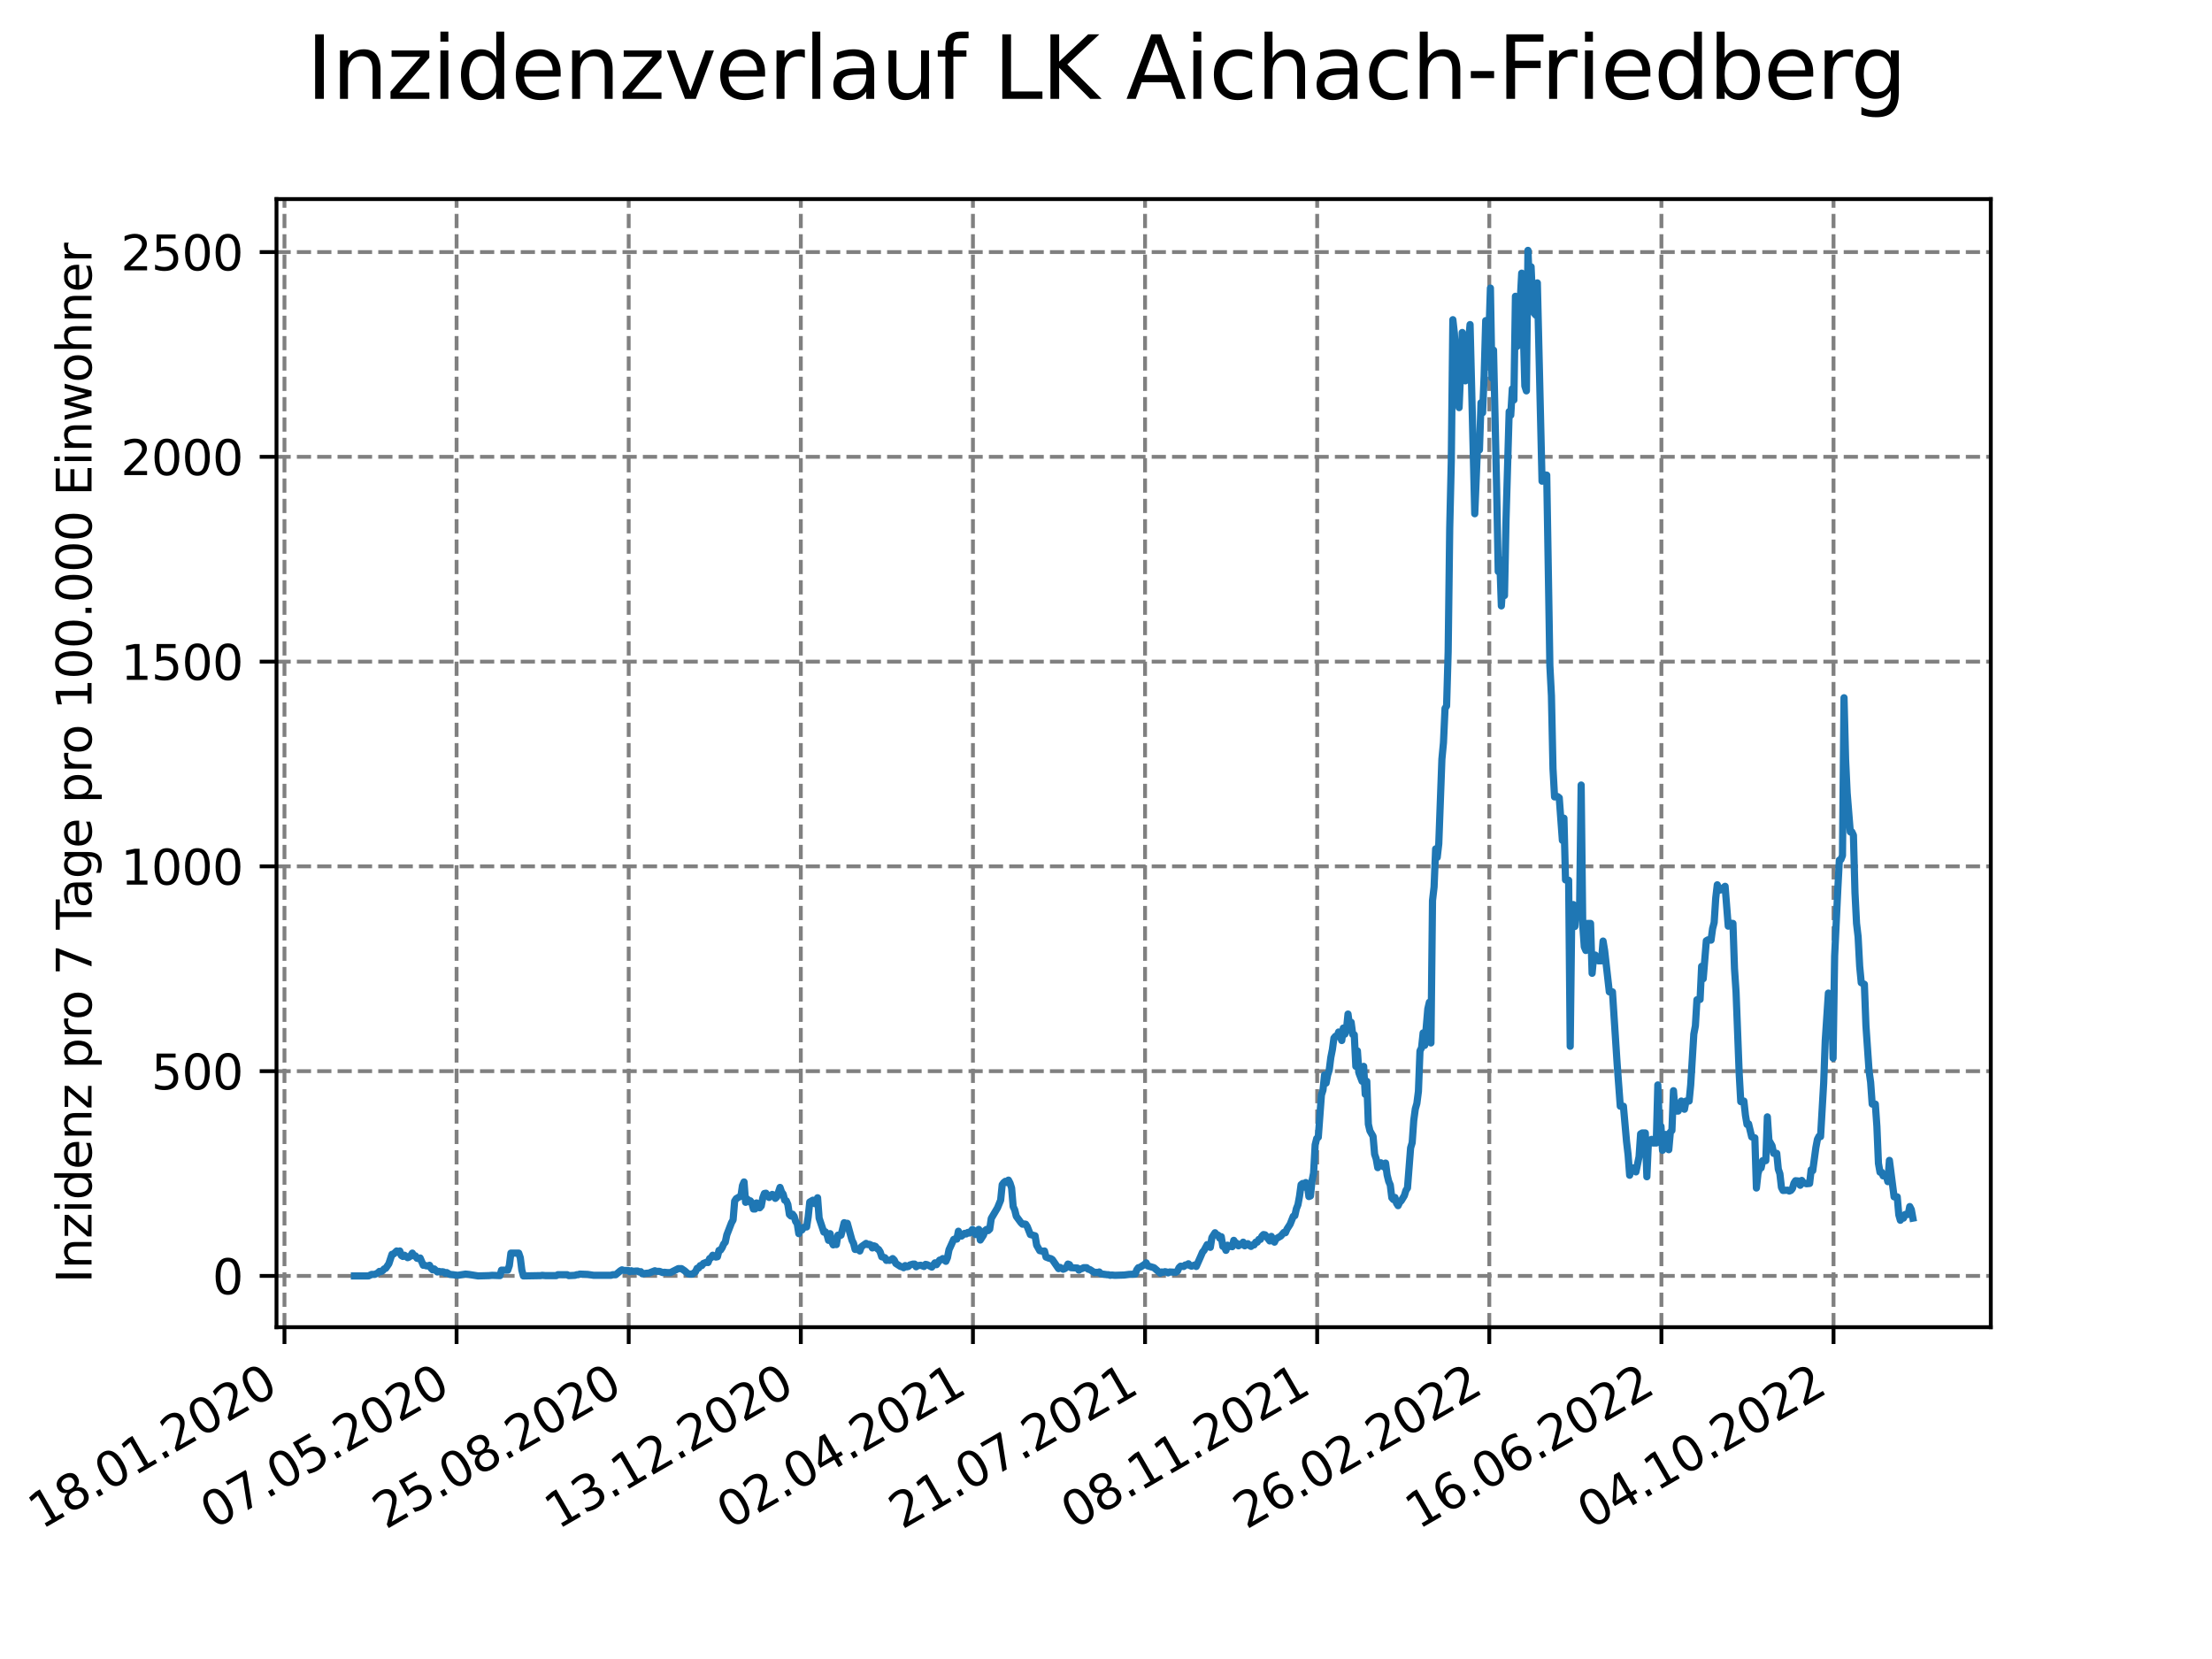<?xml version="1.0" encoding="utf-8" standalone="no"?>
<!DOCTYPE svg PUBLIC "-//W3C//DTD SVG 1.1//EN"
  "http://www.w3.org/Graphics/SVG/1.1/DTD/svg11.dtd">
<svg xmlns:xlink="http://www.w3.org/1999/xlink" width="460.8pt" height="345.6pt" viewBox="0 0 460.8 345.6" xmlns="http://www.w3.org/2000/svg" version="1.1">
 <defs>
  <style type="text/css">*{stroke-linejoin: round; stroke-linecap: butt}</style>
 </defs>
 <g id="figure_1">
  <g id="patch_1">
   <path d="M 0 345.6 
L 460.8 345.6 
L 460.8 0 
L 0 0 
z
" style="fill: #ffffff"/>
  </g>
  <g id="axes_1">
   <g id="patch_2">
    <path d="M 57.6 276.48 
L 414.72 276.48 
L 414.72 41.472 
L 57.6 41.472 
z
" style="fill: #ffffff"/>
   </g>
   <g id="matplotlib.axis_1">
    <g id="xtick_1">
     <g id="line2d_1">
      <path d="M 59.26 276.48 
L 59.26 41.472 
" clip-path="url(#p9852f7a4a3)" style="fill: none; stroke-dasharray: 2.96,1.28; stroke-dashoffset: 0; stroke: #808080; stroke-width: 0.8"/>
     </g>
     <g id="line2d_2">
      <defs>
       <path id="mf76df2f12b" d="M 0 0 
L 0 3.5 
" style="stroke: #000000; stroke-width: 0.8"/>
      </defs>
      <g>
       <use xlink:href="#mf76df2f12b" x="59.26" y="276.48" style="stroke: #000000; stroke-width: 0.8"/>
      </g>
     </g>
     <g id="text_1">
      <!-- 18.01.2020 -->
      <g transform="translate(8.634 318.689) rotate(-30) scale(0.1 -0.1)">
       <defs>
        <path id="DejaVuSans-31" d="M 794 531 
L 1825 531 
L 1825 4091 
L 703 3866 
L 703 4441 
L 1819 4666 
L 2450 4666 
L 2450 531 
L 3481 531 
L 3481 0 
L 794 0 
L 794 531 
z
" transform="scale(0.016)"/>
        <path id="DejaVuSans-38" d="M 2034 2216 
Q 1584 2216 1326 1975 
Q 1069 1734 1069 1313 
Q 1069 891 1326 650 
Q 1584 409 2034 409 
Q 2484 409 2743 651 
Q 3003 894 3003 1313 
Q 3003 1734 2745 1975 
Q 2488 2216 2034 2216 
z
M 1403 2484 
Q 997 2584 770 2862 
Q 544 3141 544 3541 
Q 544 4100 942 4425 
Q 1341 4750 2034 4750 
Q 2731 4750 3128 4425 
Q 3525 4100 3525 3541 
Q 3525 3141 3298 2862 
Q 3072 2584 2669 2484 
Q 3125 2378 3379 2068 
Q 3634 1759 3634 1313 
Q 3634 634 3220 271 
Q 2806 -91 2034 -91 
Q 1263 -91 848 271 
Q 434 634 434 1313 
Q 434 1759 690 2068 
Q 947 2378 1403 2484 
z
M 1172 3481 
Q 1172 3119 1398 2916 
Q 1625 2713 2034 2713 
Q 2441 2713 2670 2916 
Q 2900 3119 2900 3481 
Q 2900 3844 2670 4047 
Q 2441 4250 2034 4250 
Q 1625 4250 1398 4047 
Q 1172 3844 1172 3481 
z
" transform="scale(0.016)"/>
        <path id="DejaVuSans-2e" d="M 684 794 
L 1344 794 
L 1344 0 
L 684 0 
L 684 794 
z
" transform="scale(0.016)"/>
        <path id="DejaVuSans-30" d="M 2034 4250 
Q 1547 4250 1301 3770 
Q 1056 3291 1056 2328 
Q 1056 1369 1301 889 
Q 1547 409 2034 409 
Q 2525 409 2770 889 
Q 3016 1369 3016 2328 
Q 3016 3291 2770 3770 
Q 2525 4250 2034 4250 
z
M 2034 4750 
Q 2819 4750 3233 4129 
Q 3647 3509 3647 2328 
Q 3647 1150 3233 529 
Q 2819 -91 2034 -91 
Q 1250 -91 836 529 
Q 422 1150 422 2328 
Q 422 3509 836 4129 
Q 1250 4750 2034 4750 
z
" transform="scale(0.016)"/>
        <path id="DejaVuSans-32" d="M 1228 531 
L 3431 531 
L 3431 0 
L 469 0 
L 469 531 
Q 828 903 1448 1529 
Q 2069 2156 2228 2338 
Q 2531 2678 2651 2914 
Q 2772 3150 2772 3378 
Q 2772 3750 2511 3984 
Q 2250 4219 1831 4219 
Q 1534 4219 1204 4116 
Q 875 4013 500 3803 
L 500 4441 
Q 881 4594 1212 4672 
Q 1544 4750 1819 4750 
Q 2544 4750 2975 4387 
Q 3406 4025 3406 3419 
Q 3406 3131 3298 2873 
Q 3191 2616 2906 2266 
Q 2828 2175 2409 1742 
Q 1991 1309 1228 531 
z
" transform="scale(0.016)"/>
       </defs>
       <use xlink:href="#DejaVuSans-31"/>
       <use xlink:href="#DejaVuSans-38" x="63.623"/>
       <use xlink:href="#DejaVuSans-2e" x="127.246"/>
       <use xlink:href="#DejaVuSans-30" x="159.033"/>
       <use xlink:href="#DejaVuSans-31" x="222.656"/>
       <use xlink:href="#DejaVuSans-2e" x="286.279"/>
       <use xlink:href="#DejaVuSans-32" x="318.066"/>
       <use xlink:href="#DejaVuSans-30" x="381.689"/>
       <use xlink:href="#DejaVuSans-32" x="445.312"/>
       <use xlink:href="#DejaVuSans-30" x="508.936"/>
      </g>
     </g>
    </g>
    <g id="xtick_2">
     <g id="line2d_3">
      <path d="M 95.115 276.48 
L 95.115 41.472 
" clip-path="url(#p9852f7a4a3)" style="fill: none; stroke-dasharray: 2.96,1.28; stroke-dashoffset: 0; stroke: #808080; stroke-width: 0.8"/>
     </g>
     <g id="line2d_4">
      <g>
       <use xlink:href="#mf76df2f12b" x="95.115" y="276.48" style="stroke: #000000; stroke-width: 0.8"/>
      </g>
     </g>
     <g id="text_2">
      <!-- 07.05.2020 -->
      <g transform="translate(44.49 318.689) rotate(-30) scale(0.1 -0.1)">
       <defs>
        <path id="DejaVuSans-37" d="M 525 4666 
L 3525 4666 
L 3525 4397 
L 1831 0 
L 1172 0 
L 2766 4134 
L 525 4134 
L 525 4666 
z
" transform="scale(0.016)"/>
        <path id="DejaVuSans-35" d="M 691 4666 
L 3169 4666 
L 3169 4134 
L 1269 4134 
L 1269 2991 
Q 1406 3038 1543 3061 
Q 1681 3084 1819 3084 
Q 2600 3084 3056 2656 
Q 3513 2228 3513 1497 
Q 3513 744 3044 326 
Q 2575 -91 1722 -91 
Q 1428 -91 1123 -41 
Q 819 9 494 109 
L 494 744 
Q 775 591 1075 516 
Q 1375 441 1709 441 
Q 2250 441 2565 725 
Q 2881 1009 2881 1497 
Q 2881 1984 2565 2268 
Q 2250 2553 1709 2553 
Q 1456 2553 1204 2497 
Q 953 2441 691 2322 
L 691 4666 
z
" transform="scale(0.016)"/>
       </defs>
       <use xlink:href="#DejaVuSans-30"/>
       <use xlink:href="#DejaVuSans-37" x="63.623"/>
       <use xlink:href="#DejaVuSans-2e" x="127.246"/>
       <use xlink:href="#DejaVuSans-30" x="159.033"/>
       <use xlink:href="#DejaVuSans-35" x="222.656"/>
       <use xlink:href="#DejaVuSans-2e" x="286.279"/>
       <use xlink:href="#DejaVuSans-32" x="318.066"/>
       <use xlink:href="#DejaVuSans-30" x="381.689"/>
       <use xlink:href="#DejaVuSans-32" x="445.312"/>
       <use xlink:href="#DejaVuSans-30" x="508.936"/>
      </g>
     </g>
    </g>
    <g id="xtick_3">
     <g id="line2d_5">
      <path d="M 130.971 276.48 
L 130.971 41.472 
" clip-path="url(#p9852f7a4a3)" style="fill: none; stroke-dasharray: 2.96,1.28; stroke-dashoffset: 0; stroke: #808080; stroke-width: 0.8"/>
     </g>
     <g id="line2d_6">
      <g>
       <use xlink:href="#mf76df2f12b" x="130.971" y="276.48" style="stroke: #000000; stroke-width: 0.8"/>
      </g>
     </g>
     <g id="text_3">
      <!-- 25.08.2020 -->
      <g transform="translate(80.345 318.689) rotate(-30) scale(0.1 -0.1)">
       <use xlink:href="#DejaVuSans-32"/>
       <use xlink:href="#DejaVuSans-35" x="63.623"/>
       <use xlink:href="#DejaVuSans-2e" x="127.246"/>
       <use xlink:href="#DejaVuSans-30" x="159.033"/>
       <use xlink:href="#DejaVuSans-38" x="222.656"/>
       <use xlink:href="#DejaVuSans-2e" x="286.279"/>
       <use xlink:href="#DejaVuSans-32" x="318.066"/>
       <use xlink:href="#DejaVuSans-30" x="381.689"/>
       <use xlink:href="#DejaVuSans-32" x="445.312"/>
       <use xlink:href="#DejaVuSans-30" x="508.936"/>
      </g>
     </g>
    </g>
    <g id="xtick_4">
     <g id="line2d_7">
      <path d="M 166.826 276.48 
L 166.826 41.472 
" clip-path="url(#p9852f7a4a3)" style="fill: none; stroke-dasharray: 2.96,1.28; stroke-dashoffset: 0; stroke: #808080; stroke-width: 0.8"/>
     </g>
     <g id="line2d_8">
      <g>
       <use xlink:href="#mf76df2f12b" x="166.826" y="276.48" style="stroke: #000000; stroke-width: 0.8"/>
      </g>
     </g>
     <g id="text_4">
      <!-- 13.12.2020 -->
      <g transform="translate(116.201 318.689) rotate(-30) scale(0.1 -0.1)">
       <defs>
        <path id="DejaVuSans-33" d="M 2597 2516 
Q 3050 2419 3304 2112 
Q 3559 1806 3559 1356 
Q 3559 666 3084 287 
Q 2609 -91 1734 -91 
Q 1441 -91 1130 -33 
Q 819 25 488 141 
L 488 750 
Q 750 597 1062 519 
Q 1375 441 1716 441 
Q 2309 441 2620 675 
Q 2931 909 2931 1356 
Q 2931 1769 2642 2001 
Q 2353 2234 1838 2234 
L 1294 2234 
L 1294 2753 
L 1863 2753 
Q 2328 2753 2575 2939 
Q 2822 3125 2822 3475 
Q 2822 3834 2567 4026 
Q 2313 4219 1838 4219 
Q 1578 4219 1281 4162 
Q 984 4106 628 3988 
L 628 4550 
Q 988 4650 1302 4700 
Q 1616 4750 1894 4750 
Q 2613 4750 3031 4423 
Q 3450 4097 3450 3541 
Q 3450 3153 3228 2886 
Q 3006 2619 2597 2516 
z
" transform="scale(0.016)"/>
       </defs>
       <use xlink:href="#DejaVuSans-31"/>
       <use xlink:href="#DejaVuSans-33" x="63.623"/>
       <use xlink:href="#DejaVuSans-2e" x="127.246"/>
       <use xlink:href="#DejaVuSans-31" x="159.033"/>
       <use xlink:href="#DejaVuSans-32" x="222.656"/>
       <use xlink:href="#DejaVuSans-2e" x="286.279"/>
       <use xlink:href="#DejaVuSans-32" x="318.066"/>
       <use xlink:href="#DejaVuSans-30" x="381.689"/>
       <use xlink:href="#DejaVuSans-32" x="445.312"/>
       <use xlink:href="#DejaVuSans-30" x="508.936"/>
      </g>
     </g>
    </g>
    <g id="xtick_5">
     <g id="line2d_9">
      <path d="M 202.681 276.48 
L 202.681 41.472 
" clip-path="url(#p9852f7a4a3)" style="fill: none; stroke-dasharray: 2.96,1.28; stroke-dashoffset: 0; stroke: #808080; stroke-width: 0.8"/>
     </g>
     <g id="line2d_10">
      <g>
       <use xlink:href="#mf76df2f12b" x="202.681" y="276.48" style="stroke: #000000; stroke-width: 0.8"/>
      </g>
     </g>
     <g id="text_5">
      <!-- 02.04.2021 -->
      <g transform="translate(152.056 318.689) rotate(-30) scale(0.1 -0.1)">
       <defs>
        <path id="DejaVuSans-34" d="M 2419 4116 
L 825 1625 
L 2419 1625 
L 2419 4116 
z
M 2253 4666 
L 3047 4666 
L 3047 1625 
L 3713 1625 
L 3713 1100 
L 3047 1100 
L 3047 0 
L 2419 0 
L 2419 1100 
L 313 1100 
L 313 1709 
L 2253 4666 
z
" transform="scale(0.016)"/>
       </defs>
       <use xlink:href="#DejaVuSans-30"/>
       <use xlink:href="#DejaVuSans-32" x="63.623"/>
       <use xlink:href="#DejaVuSans-2e" x="127.246"/>
       <use xlink:href="#DejaVuSans-30" x="159.033"/>
       <use xlink:href="#DejaVuSans-34" x="222.656"/>
       <use xlink:href="#DejaVuSans-2e" x="286.279"/>
       <use xlink:href="#DejaVuSans-32" x="318.066"/>
       <use xlink:href="#DejaVuSans-30" x="381.689"/>
       <use xlink:href="#DejaVuSans-32" x="445.312"/>
       <use xlink:href="#DejaVuSans-31" x="508.936"/>
      </g>
     </g>
    </g>
    <g id="xtick_6">
     <g id="line2d_11">
      <path d="M 238.537 276.48 
L 238.537 41.472 
" clip-path="url(#p9852f7a4a3)" style="fill: none; stroke-dasharray: 2.96,1.28; stroke-dashoffset: 0; stroke: #808080; stroke-width: 0.8"/>
     </g>
     <g id="line2d_12">
      <g>
       <use xlink:href="#mf76df2f12b" x="238.537" y="276.48" style="stroke: #000000; stroke-width: 0.8"/>
      </g>
     </g>
     <g id="text_6">
      <!-- 21.07.2021 -->
      <g transform="translate(187.912 318.689) rotate(-30) scale(0.1 -0.1)">
       <use xlink:href="#DejaVuSans-32"/>
       <use xlink:href="#DejaVuSans-31" x="63.623"/>
       <use xlink:href="#DejaVuSans-2e" x="127.246"/>
       <use xlink:href="#DejaVuSans-30" x="159.033"/>
       <use xlink:href="#DejaVuSans-37" x="222.656"/>
       <use xlink:href="#DejaVuSans-2e" x="286.279"/>
       <use xlink:href="#DejaVuSans-32" x="318.066"/>
       <use xlink:href="#DejaVuSans-30" x="381.689"/>
       <use xlink:href="#DejaVuSans-32" x="445.312"/>
       <use xlink:href="#DejaVuSans-31" x="508.936"/>
      </g>
     </g>
    </g>
    <g id="xtick_7">
     <g id="line2d_13">
      <path d="M 274.392 276.48 
L 274.392 41.472 
" clip-path="url(#p9852f7a4a3)" style="fill: none; stroke-dasharray: 2.96,1.28; stroke-dashoffset: 0; stroke: #808080; stroke-width: 0.8"/>
     </g>
     <g id="line2d_14">
      <g>
       <use xlink:href="#mf76df2f12b" x="274.392" y="276.48" style="stroke: #000000; stroke-width: 0.8"/>
      </g>
     </g>
     <g id="text_7">
      <!-- 08.11.2021 -->
      <g transform="translate(223.767 318.689) rotate(-30) scale(0.1 -0.1)">
       <use xlink:href="#DejaVuSans-30"/>
       <use xlink:href="#DejaVuSans-38" x="63.623"/>
       <use xlink:href="#DejaVuSans-2e" x="127.246"/>
       <use xlink:href="#DejaVuSans-31" x="159.033"/>
       <use xlink:href="#DejaVuSans-31" x="222.656"/>
       <use xlink:href="#DejaVuSans-2e" x="286.279"/>
       <use xlink:href="#DejaVuSans-32" x="318.066"/>
       <use xlink:href="#DejaVuSans-30" x="381.689"/>
       <use xlink:href="#DejaVuSans-32" x="445.312"/>
       <use xlink:href="#DejaVuSans-31" x="508.936"/>
      </g>
     </g>
    </g>
    <g id="xtick_8">
     <g id="line2d_15">
      <path d="M 310.248 276.48 
L 310.248 41.472 
" clip-path="url(#p9852f7a4a3)" style="fill: none; stroke-dasharray: 2.96,1.28; stroke-dashoffset: 0; stroke: #808080; stroke-width: 0.8"/>
     </g>
     <g id="line2d_16">
      <g>
       <use xlink:href="#mf76df2f12b" x="310.248" y="276.48" style="stroke: #000000; stroke-width: 0.8"/>
      </g>
     </g>
     <g id="text_8">
      <!-- 26.02.2022 -->
      <g transform="translate(259.622 318.689) rotate(-30) scale(0.1 -0.1)">
       <defs>
        <path id="DejaVuSans-36" d="M 2113 2584 
Q 1688 2584 1439 2293 
Q 1191 2003 1191 1497 
Q 1191 994 1439 701 
Q 1688 409 2113 409 
Q 2538 409 2786 701 
Q 3034 994 3034 1497 
Q 3034 2003 2786 2293 
Q 2538 2584 2113 2584 
z
M 3366 4563 
L 3366 3988 
Q 3128 4100 2886 4159 
Q 2644 4219 2406 4219 
Q 1781 4219 1451 3797 
Q 1122 3375 1075 2522 
Q 1259 2794 1537 2939 
Q 1816 3084 2150 3084 
Q 2853 3084 3261 2657 
Q 3669 2231 3669 1497 
Q 3669 778 3244 343 
Q 2819 -91 2113 -91 
Q 1303 -91 875 529 
Q 447 1150 447 2328 
Q 447 3434 972 4092 
Q 1497 4750 2381 4750 
Q 2619 4750 2861 4703 
Q 3103 4656 3366 4563 
z
" transform="scale(0.016)"/>
       </defs>
       <use xlink:href="#DejaVuSans-32"/>
       <use xlink:href="#DejaVuSans-36" x="63.623"/>
       <use xlink:href="#DejaVuSans-2e" x="127.246"/>
       <use xlink:href="#DejaVuSans-30" x="159.033"/>
       <use xlink:href="#DejaVuSans-32" x="222.656"/>
       <use xlink:href="#DejaVuSans-2e" x="286.279"/>
       <use xlink:href="#DejaVuSans-32" x="318.066"/>
       <use xlink:href="#DejaVuSans-30" x="381.689"/>
       <use xlink:href="#DejaVuSans-32" x="445.312"/>
       <use xlink:href="#DejaVuSans-32" x="508.936"/>
      </g>
     </g>
    </g>
    <g id="xtick_9">
     <g id="line2d_17">
      <path d="M 346.103 276.48 
L 346.103 41.472 
" clip-path="url(#p9852f7a4a3)" style="fill: none; stroke-dasharray: 2.96,1.28; stroke-dashoffset: 0; stroke: #808080; stroke-width: 0.8"/>
     </g>
     <g id="line2d_18">
      <g>
       <use xlink:href="#mf76df2f12b" x="346.103" y="276.48" style="stroke: #000000; stroke-width: 0.8"/>
      </g>
     </g>
     <g id="text_9">
      <!-- 16.06.2022 -->
      <g transform="translate(295.478 318.689) rotate(-30) scale(0.1 -0.1)">
       <use xlink:href="#DejaVuSans-31"/>
       <use xlink:href="#DejaVuSans-36" x="63.623"/>
       <use xlink:href="#DejaVuSans-2e" x="127.246"/>
       <use xlink:href="#DejaVuSans-30" x="159.033"/>
       <use xlink:href="#DejaVuSans-36" x="222.656"/>
       <use xlink:href="#DejaVuSans-2e" x="286.279"/>
       <use xlink:href="#DejaVuSans-32" x="318.066"/>
       <use xlink:href="#DejaVuSans-30" x="381.689"/>
       <use xlink:href="#DejaVuSans-32" x="445.312"/>
       <use xlink:href="#DejaVuSans-32" x="508.936"/>
      </g>
     </g>
    </g>
    <g id="xtick_10">
     <g id="line2d_19">
      <path d="M 381.958 276.48 
L 381.958 41.472 
" clip-path="url(#p9852f7a4a3)" style="fill: none; stroke-dasharray: 2.96,1.28; stroke-dashoffset: 0; stroke: #808080; stroke-width: 0.8"/>
     </g>
     <g id="line2d_20">
      <g>
       <use xlink:href="#mf76df2f12b" x="381.958" y="276.48" style="stroke: #000000; stroke-width: 0.8"/>
      </g>
     </g>
     <g id="text_10">
      <!-- 04.10.2022 -->
      <g transform="translate(331.333 318.689) rotate(-30) scale(0.1 -0.1)">
       <use xlink:href="#DejaVuSans-30"/>
       <use xlink:href="#DejaVuSans-34" x="63.623"/>
       <use xlink:href="#DejaVuSans-2e" x="127.246"/>
       <use xlink:href="#DejaVuSans-31" x="159.033"/>
       <use xlink:href="#DejaVuSans-30" x="222.656"/>
       <use xlink:href="#DejaVuSans-2e" x="286.279"/>
       <use xlink:href="#DejaVuSans-32" x="318.066"/>
       <use xlink:href="#DejaVuSans-30" x="381.689"/>
       <use xlink:href="#DejaVuSans-32" x="445.312"/>
       <use xlink:href="#DejaVuSans-32" x="508.936"/>
      </g>
     </g>
    </g>
   </g>
   <g id="matplotlib.axis_2">
    <g id="ytick_1">
     <g id="line2d_21">
      <path d="M 57.6 265.798 
L 414.72 265.798 
" clip-path="url(#p9852f7a4a3)" style="fill: none; stroke-dasharray: 2.96,1.28; stroke-dashoffset: 0; stroke: #808080; stroke-width: 0.8"/>
     </g>
     <g id="line2d_22">
      <defs>
       <path id="m055022a136" d="M 0 0 
L -3.5 0 
" style="stroke: #000000; stroke-width: 0.8"/>
      </defs>
      <g>
       <use xlink:href="#m055022a136" x="57.6" y="265.798" style="stroke: #000000; stroke-width: 0.8"/>
      </g>
     </g>
     <g id="text_11">
      <!-- 0 -->
      <g transform="translate(44.237 269.597) scale(0.1 -0.1)">
       <use xlink:href="#DejaVuSans-30"/>
      </g>
     </g>
    </g>
    <g id="ytick_2">
     <g id="line2d_23">
      <path d="M 57.6 223.14 
L 414.72 223.14 
" clip-path="url(#p9852f7a4a3)" style="fill: none; stroke-dasharray: 2.96,1.28; stroke-dashoffset: 0; stroke: #808080; stroke-width: 0.8"/>
     </g>
     <g id="line2d_24">
      <g>
       <use xlink:href="#m055022a136" x="57.6" y="223.14" style="stroke: #000000; stroke-width: 0.8"/>
      </g>
     </g>
     <g id="text_12">
      <!-- 500 -->
      <g transform="translate(31.512 226.94) scale(0.1 -0.1)">
       <use xlink:href="#DejaVuSans-35"/>
       <use xlink:href="#DejaVuSans-30" x="63.623"/>
       <use xlink:href="#DejaVuSans-30" x="127.246"/>
      </g>
     </g>
    </g>
    <g id="ytick_3">
     <g id="line2d_25">
      <path d="M 57.6 180.483 
L 414.72 180.483 
" clip-path="url(#p9852f7a4a3)" style="fill: none; stroke-dasharray: 2.96,1.28; stroke-dashoffset: 0; stroke: #808080; stroke-width: 0.8"/>
     </g>
     <g id="line2d_26">
      <g>
       <use xlink:href="#m055022a136" x="57.6" y="180.483" style="stroke: #000000; stroke-width: 0.8"/>
      </g>
     </g>
     <g id="text_13">
      <!-- 1000 -->
      <g transform="translate(25.15 184.282) scale(0.1 -0.1)">
       <use xlink:href="#DejaVuSans-31"/>
       <use xlink:href="#DejaVuSans-30" x="63.623"/>
       <use xlink:href="#DejaVuSans-30" x="127.246"/>
       <use xlink:href="#DejaVuSans-30" x="190.869"/>
      </g>
     </g>
    </g>
    <g id="ytick_4">
     <g id="line2d_27">
      <path d="M 57.6 137.825 
L 414.72 137.825 
" clip-path="url(#p9852f7a4a3)" style="fill: none; stroke-dasharray: 2.96,1.28; stroke-dashoffset: 0; stroke: #808080; stroke-width: 0.8"/>
     </g>
     <g id="line2d_28">
      <g>
       <use xlink:href="#m055022a136" x="57.6" y="137.825" style="stroke: #000000; stroke-width: 0.8"/>
      </g>
     </g>
     <g id="text_14">
      <!-- 1500 -->
      <g transform="translate(25.15 141.625) scale(0.1 -0.1)">
       <use xlink:href="#DejaVuSans-31"/>
       <use xlink:href="#DejaVuSans-35" x="63.623"/>
       <use xlink:href="#DejaVuSans-30" x="127.246"/>
       <use xlink:href="#DejaVuSans-30" x="190.869"/>
      </g>
     </g>
    </g>
    <g id="ytick_5">
     <g id="line2d_29">
      <path d="M 57.6 95.168 
L 414.72 95.168 
" clip-path="url(#p9852f7a4a3)" style="fill: none; stroke-dasharray: 2.96,1.28; stroke-dashoffset: 0; stroke: #808080; stroke-width: 0.8"/>
     </g>
     <g id="line2d_30">
      <g>
       <use xlink:href="#m055022a136" x="57.6" y="95.168" style="stroke: #000000; stroke-width: 0.8"/>
      </g>
     </g>
     <g id="text_15">
      <!-- 2000 -->
      <g transform="translate(25.15 98.967) scale(0.1 -0.1)">
       <use xlink:href="#DejaVuSans-32"/>
       <use xlink:href="#DejaVuSans-30" x="63.623"/>
       <use xlink:href="#DejaVuSans-30" x="127.246"/>
       <use xlink:href="#DejaVuSans-30" x="190.869"/>
      </g>
     </g>
    </g>
    <g id="ytick_6">
     <g id="line2d_31">
      <path d="M 57.6 52.511 
L 414.72 52.511 
" clip-path="url(#p9852f7a4a3)" style="fill: none; stroke-dasharray: 2.96,1.28; stroke-dashoffset: 0; stroke: #808080; stroke-width: 0.8"/>
     </g>
     <g id="line2d_32">
      <g>
       <use xlink:href="#m055022a136" x="57.6" y="52.511" style="stroke: #000000; stroke-width: 0.8"/>
      </g>
     </g>
     <g id="text_16">
      <!-- 2500 -->
      <g transform="translate(25.15 56.31) scale(0.1 -0.1)">
       <use xlink:href="#DejaVuSans-32"/>
       <use xlink:href="#DejaVuSans-35" x="63.623"/>
       <use xlink:href="#DejaVuSans-30" x="127.246"/>
       <use xlink:href="#DejaVuSans-30" x="190.869"/>
      </g>
     </g>
    </g>
    <g id="text_17">
     <!-- Inzidenz pro 7 Tage pro 100.000 Einwohner -->
     <g transform="translate(19.07 267.301) rotate(-90) scale(0.1 -0.1)">
      <defs>
       <path id="DejaVuSans-49" d="M 628 4666 
L 1259 4666 
L 1259 0 
L 628 0 
L 628 4666 
z
" transform="scale(0.016)"/>
       <path id="DejaVuSans-6e" d="M 3513 2113 
L 3513 0 
L 2938 0 
L 2938 2094 
Q 2938 2591 2744 2837 
Q 2550 3084 2163 3084 
Q 1697 3084 1428 2787 
Q 1159 2491 1159 1978 
L 1159 0 
L 581 0 
L 581 3500 
L 1159 3500 
L 1159 2956 
Q 1366 3272 1645 3428 
Q 1925 3584 2291 3584 
Q 2894 3584 3203 3211 
Q 3513 2838 3513 2113 
z
" transform="scale(0.016)"/>
       <path id="DejaVuSans-7a" d="M 353 3500 
L 3084 3500 
L 3084 2975 
L 922 459 
L 3084 459 
L 3084 0 
L 275 0 
L 275 525 
L 2438 3041 
L 353 3041 
L 353 3500 
z
" transform="scale(0.016)"/>
       <path id="DejaVuSans-69" d="M 603 3500 
L 1178 3500 
L 1178 0 
L 603 0 
L 603 3500 
z
M 603 4863 
L 1178 4863 
L 1178 4134 
L 603 4134 
L 603 4863 
z
" transform="scale(0.016)"/>
       <path id="DejaVuSans-64" d="M 2906 2969 
L 2906 4863 
L 3481 4863 
L 3481 0 
L 2906 0 
L 2906 525 
Q 2725 213 2448 61 
Q 2172 -91 1784 -91 
Q 1150 -91 751 415 
Q 353 922 353 1747 
Q 353 2572 751 3078 
Q 1150 3584 1784 3584 
Q 2172 3584 2448 3432 
Q 2725 3281 2906 2969 
z
M 947 1747 
Q 947 1113 1208 752 
Q 1469 391 1925 391 
Q 2381 391 2643 752 
Q 2906 1113 2906 1747 
Q 2906 2381 2643 2742 
Q 2381 3103 1925 3103 
Q 1469 3103 1208 2742 
Q 947 2381 947 1747 
z
" transform="scale(0.016)"/>
       <path id="DejaVuSans-65" d="M 3597 1894 
L 3597 1613 
L 953 1613 
Q 991 1019 1311 708 
Q 1631 397 2203 397 
Q 2534 397 2845 478 
Q 3156 559 3463 722 
L 3463 178 
Q 3153 47 2828 -22 
Q 2503 -91 2169 -91 
Q 1331 -91 842 396 
Q 353 884 353 1716 
Q 353 2575 817 3079 
Q 1281 3584 2069 3584 
Q 2775 3584 3186 3129 
Q 3597 2675 3597 1894 
z
M 3022 2063 
Q 3016 2534 2758 2815 
Q 2500 3097 2075 3097 
Q 1594 3097 1305 2825 
Q 1016 2553 972 2059 
L 3022 2063 
z
" transform="scale(0.016)"/>
       <path id="DejaVuSans-20" transform="scale(0.016)"/>
       <path id="DejaVuSans-70" d="M 1159 525 
L 1159 -1331 
L 581 -1331 
L 581 3500 
L 1159 3500 
L 1159 2969 
Q 1341 3281 1617 3432 
Q 1894 3584 2278 3584 
Q 2916 3584 3314 3078 
Q 3713 2572 3713 1747 
Q 3713 922 3314 415 
Q 2916 -91 2278 -91 
Q 1894 -91 1617 61 
Q 1341 213 1159 525 
z
M 3116 1747 
Q 3116 2381 2855 2742 
Q 2594 3103 2138 3103 
Q 1681 3103 1420 2742 
Q 1159 2381 1159 1747 
Q 1159 1113 1420 752 
Q 1681 391 2138 391 
Q 2594 391 2855 752 
Q 3116 1113 3116 1747 
z
" transform="scale(0.016)"/>
       <path id="DejaVuSans-72" d="M 2631 2963 
Q 2534 3019 2420 3045 
Q 2306 3072 2169 3072 
Q 1681 3072 1420 2755 
Q 1159 2438 1159 1844 
L 1159 0 
L 581 0 
L 581 3500 
L 1159 3500 
L 1159 2956 
Q 1341 3275 1631 3429 
Q 1922 3584 2338 3584 
Q 2397 3584 2469 3576 
Q 2541 3569 2628 3553 
L 2631 2963 
z
" transform="scale(0.016)"/>
       <path id="DejaVuSans-6f" d="M 1959 3097 
Q 1497 3097 1228 2736 
Q 959 2375 959 1747 
Q 959 1119 1226 758 
Q 1494 397 1959 397 
Q 2419 397 2687 759 
Q 2956 1122 2956 1747 
Q 2956 2369 2687 2733 
Q 2419 3097 1959 3097 
z
M 1959 3584 
Q 2709 3584 3137 3096 
Q 3566 2609 3566 1747 
Q 3566 888 3137 398 
Q 2709 -91 1959 -91 
Q 1206 -91 779 398 
Q 353 888 353 1747 
Q 353 2609 779 3096 
Q 1206 3584 1959 3584 
z
" transform="scale(0.016)"/>
       <path id="DejaVuSans-54" d="M -19 4666 
L 3928 4666 
L 3928 4134 
L 2272 4134 
L 2272 0 
L 1638 0 
L 1638 4134 
L -19 4134 
L -19 4666 
z
" transform="scale(0.016)"/>
       <path id="DejaVuSans-61" d="M 2194 1759 
Q 1497 1759 1228 1600 
Q 959 1441 959 1056 
Q 959 750 1161 570 
Q 1363 391 1709 391 
Q 2188 391 2477 730 
Q 2766 1069 2766 1631 
L 2766 1759 
L 2194 1759 
z
M 3341 1997 
L 3341 0 
L 2766 0 
L 2766 531 
Q 2569 213 2275 61 
Q 1981 -91 1556 -91 
Q 1019 -91 701 211 
Q 384 513 384 1019 
Q 384 1609 779 1909 
Q 1175 2209 1959 2209 
L 2766 2209 
L 2766 2266 
Q 2766 2663 2505 2880 
Q 2244 3097 1772 3097 
Q 1472 3097 1187 3025 
Q 903 2953 641 2809 
L 641 3341 
Q 956 3463 1253 3523 
Q 1550 3584 1831 3584 
Q 2591 3584 2966 3190 
Q 3341 2797 3341 1997 
z
" transform="scale(0.016)"/>
       <path id="DejaVuSans-67" d="M 2906 1791 
Q 2906 2416 2648 2759 
Q 2391 3103 1925 3103 
Q 1463 3103 1205 2759 
Q 947 2416 947 1791 
Q 947 1169 1205 825 
Q 1463 481 1925 481 
Q 2391 481 2648 825 
Q 2906 1169 2906 1791 
z
M 3481 434 
Q 3481 -459 3084 -895 
Q 2688 -1331 1869 -1331 
Q 1566 -1331 1297 -1286 
Q 1028 -1241 775 -1147 
L 775 -588 
Q 1028 -725 1275 -790 
Q 1522 -856 1778 -856 
Q 2344 -856 2625 -561 
Q 2906 -266 2906 331 
L 2906 616 
Q 2728 306 2450 153 
Q 2172 0 1784 0 
Q 1141 0 747 490 
Q 353 981 353 1791 
Q 353 2603 747 3093 
Q 1141 3584 1784 3584 
Q 2172 3584 2450 3431 
Q 2728 3278 2906 2969 
L 2906 3500 
L 3481 3500 
L 3481 434 
z
" transform="scale(0.016)"/>
       <path id="DejaVuSans-45" d="M 628 4666 
L 3578 4666 
L 3578 4134 
L 1259 4134 
L 1259 2753 
L 3481 2753 
L 3481 2222 
L 1259 2222 
L 1259 531 
L 3634 531 
L 3634 0 
L 628 0 
L 628 4666 
z
" transform="scale(0.016)"/>
       <path id="DejaVuSans-77" d="M 269 3500 
L 844 3500 
L 1563 769 
L 2278 3500 
L 2956 3500 
L 3675 769 
L 4391 3500 
L 4966 3500 
L 4050 0 
L 3372 0 
L 2619 2869 
L 1863 0 
L 1184 0 
L 269 3500 
z
" transform="scale(0.016)"/>
       <path id="DejaVuSans-68" d="M 3513 2113 
L 3513 0 
L 2938 0 
L 2938 2094 
Q 2938 2591 2744 2837 
Q 2550 3084 2163 3084 
Q 1697 3084 1428 2787 
Q 1159 2491 1159 1978 
L 1159 0 
L 581 0 
L 581 4863 
L 1159 4863 
L 1159 2956 
Q 1366 3272 1645 3428 
Q 1925 3584 2291 3584 
Q 2894 3584 3203 3211 
Q 3513 2838 3513 2113 
z
" transform="scale(0.016)"/>
      </defs>
      <use xlink:href="#DejaVuSans-49"/>
      <use xlink:href="#DejaVuSans-6e" x="29.492"/>
      <use xlink:href="#DejaVuSans-7a" x="92.871"/>
      <use xlink:href="#DejaVuSans-69" x="145.361"/>
      <use xlink:href="#DejaVuSans-64" x="173.145"/>
      <use xlink:href="#DejaVuSans-65" x="236.621"/>
      <use xlink:href="#DejaVuSans-6e" x="298.145"/>
      <use xlink:href="#DejaVuSans-7a" x="361.523"/>
      <use xlink:href="#DejaVuSans-20" x="414.014"/>
      <use xlink:href="#DejaVuSans-70" x="445.801"/>
      <use xlink:href="#DejaVuSans-72" x="509.277"/>
      <use xlink:href="#DejaVuSans-6f" x="548.141"/>
      <use xlink:href="#DejaVuSans-20" x="609.322"/>
      <use xlink:href="#DejaVuSans-37" x="641.109"/>
      <use xlink:href="#DejaVuSans-20" x="704.732"/>
      <use xlink:href="#DejaVuSans-54" x="736.52"/>
      <use xlink:href="#DejaVuSans-61" x="781.104"/>
      <use xlink:href="#DejaVuSans-67" x="842.383"/>
      <use xlink:href="#DejaVuSans-65" x="905.859"/>
      <use xlink:href="#DejaVuSans-20" x="967.383"/>
      <use xlink:href="#DejaVuSans-70" x="999.17"/>
      <use xlink:href="#DejaVuSans-72" x="1062.646"/>
      <use xlink:href="#DejaVuSans-6f" x="1101.51"/>
      <use xlink:href="#DejaVuSans-20" x="1162.691"/>
      <use xlink:href="#DejaVuSans-31" x="1194.479"/>
      <use xlink:href="#DejaVuSans-30" x="1258.102"/>
      <use xlink:href="#DejaVuSans-30" x="1321.725"/>
      <use xlink:href="#DejaVuSans-2e" x="1385.348"/>
      <use xlink:href="#DejaVuSans-30" x="1417.135"/>
      <use xlink:href="#DejaVuSans-30" x="1480.758"/>
      <use xlink:href="#DejaVuSans-30" x="1544.381"/>
      <use xlink:href="#DejaVuSans-20" x="1608.004"/>
      <use xlink:href="#DejaVuSans-45" x="1639.791"/>
      <use xlink:href="#DejaVuSans-69" x="1702.975"/>
      <use xlink:href="#DejaVuSans-6e" x="1730.758"/>
      <use xlink:href="#DejaVuSans-77" x="1794.137"/>
      <use xlink:href="#DejaVuSans-6f" x="1875.924"/>
      <use xlink:href="#DejaVuSans-68" x="1937.105"/>
      <use xlink:href="#DejaVuSans-6e" x="2000.484"/>
      <use xlink:href="#DejaVuSans-65" x="2063.863"/>
      <use xlink:href="#DejaVuSans-72" x="2125.387"/>
     </g>
    </g>
   </g>
   <g id="line2d_33">
    <path d="M 73.833 265.798 
L 76.766 265.798 
L 77.418 265.481 
L 78.07 265.481 
L 78.722 265.164 
L 79.048 264.847 
L 79.374 264.911 
L 79.7 264.721 
L 80.026 264.341 
L 80.352 264.214 
L 81.004 263.263 
L 81.656 261.299 
L 81.982 261.236 
L 82.634 260.602 
L 82.96 260.919 
L 83.286 260.602 
L 83.611 261.553 
L 83.937 261.743 
L 84.263 261.489 
L 84.915 261.996 
L 85.241 261.87 
L 85.567 261.553 
L 85.893 261.046 
L 86.219 261.616 
L 86.545 261.616 
L 86.871 262.123 
L 87.197 262.186 
L 87.523 262.06 
L 88.175 263.58 
L 88.501 263.58 
L 88.827 263.707 
L 89.153 263.707 
L 89.479 263.58 
L 89.805 264.214 
L 90.131 264.531 
L 90.457 264.341 
L 91.109 264.974 
L 91.434 264.847 
L 91.76 264.974 
L 92.086 264.911 
L 92.412 264.974 
L 92.738 265.228 
L 93.064 265.101 
L 93.716 265.481 
L 94.368 265.544 
L 95.346 265.671 
L 96.976 265.418 
L 97.628 265.481 
L 99.583 265.798 
L 101.865 265.734 
L 102.517 265.671 
L 104.147 265.734 
L 104.473 264.594 
L 105.777 264.594 
L 106.103 263.644 
L 106.429 261.046 
L 108.058 261.046 
L 108.384 261.996 
L 108.71 264.594 
L 109.036 265.798 
L 112.622 265.734 
L 112.948 265.671 
L 113.6 265.734 
L 115.881 265.734 
L 116.207 265.544 
L 118.163 265.544 
L 118.489 265.734 
L 119.793 265.671 
L 120.119 265.544 
L 120.445 265.544 
L 120.771 265.418 
L 122.401 265.481 
L 123.704 265.671 
L 127.29 265.671 
L 127.616 265.544 
L 128.268 265.544 
L 129.246 264.721 
L 129.572 264.531 
L 129.898 264.657 
L 130.875 264.657 
L 131.201 264.911 
L 131.527 264.721 
L 131.853 264.847 
L 132.505 264.784 
L 132.831 264.784 
L 133.157 264.974 
L 133.483 264.911 
L 133.809 265.354 
L 134.787 265.228 
L 135.113 265.228 
L 136.417 264.721 
L 136.743 264.847 
L 137.395 264.847 
L 138.047 265.101 
L 138.372 265.038 
L 139.024 265.101 
L 139.676 265.101 
L 141.306 264.277 
L 141.958 264.277 
L 142.61 264.721 
L 143.262 265.291 
L 143.588 265.418 
L 144.24 265.418 
L 144.892 264.911 
L 145.218 264.214 
L 145.544 264.151 
L 145.87 263.644 
L 146.195 263.644 
L 146.521 263.2 
L 147.173 262.947 
L 147.499 263.01 
L 147.825 262.186 
L 148.151 261.996 
L 148.477 261.489 
L 149.129 261.87 
L 149.455 261.806 
L 149.781 260.476 
L 150.107 260.412 
L 150.433 259.906 
L 150.759 259.145 
L 151.085 258.765 
L 151.411 257.244 
L 152.389 254.71 
L 152.715 254.14 
L 153.041 250.212 
L 153.367 249.705 
L 154.018 249.325 
L 154.344 249.198 
L 154.67 246.98 
L 154.996 246.22 
L 155.322 250.465 
L 155.648 249.768 
L 155.974 250.338 
L 156.3 250.148 
L 156.626 250.592 
L 156.952 251.859 
L 157.278 251.859 
L 157.604 250.592 
L 157.93 251.352 
L 158.256 251.606 
L 158.582 251.225 
L 158.908 249.515 
L 159.234 248.628 
L 159.56 248.564 
L 160.212 249.451 
L 160.864 248.818 
L 161.19 248.945 
L 161.516 249.641 
L 161.841 249.325 
L 162.493 247.361 
L 162.819 248.311 
L 163.145 248.754 
L 163.471 250.022 
L 163.797 250.148 
L 164.123 250.909 
L 164.449 252.999 
L 164.775 253.316 
L 165.101 252.936 
L 165.427 253.38 
L 165.753 254.457 
L 166.079 254.9 
L 166.405 256.991 
L 166.731 255.787 
L 167.057 256.231 
L 167.383 255.724 
L 167.709 255.597 
L 168.035 255.597 
L 168.361 253.506 
L 168.687 250.402 
L 169.339 250.022 
L 169.664 250.719 
L 169.99 250.782 
L 170.316 249.515 
L 170.642 253.76 
L 171.62 256.674 
L 171.946 256.611 
L 172.272 257.181 
L 172.598 258.385 
L 172.924 256.991 
L 173.25 258.638 
L 173.576 259.335 
L 173.902 258.702 
L 174.228 259.272 
L 174.554 257.308 
L 174.88 257.435 
L 175.206 257.308 
L 175.858 254.71 
L 176.184 254.837 
L 176.51 254.837 
L 177.487 258.385 
L 177.813 259.018 
L 178.139 260.286 
L 178.465 260.286 
L 178.791 260.159 
L 179.117 260.602 
L 179.443 259.715 
L 180.421 259.018 
L 180.747 259.272 
L 181.073 259.209 
L 181.399 259.335 
L 181.725 259.969 
L 182.051 259.525 
L 182.377 259.652 
L 182.703 260.096 
L 183.029 260.286 
L 183.355 260.793 
L 183.681 261.806 
L 184.333 261.996 
L 184.659 262.567 
L 184.985 262.503 
L 185.31 262.567 
L 185.636 262.44 
L 185.962 262.186 
L 186.288 262.503 
L 186.614 263.2 
L 187.592 263.834 
L 187.918 263.897 
L 188.244 264.087 
L 188.57 263.644 
L 188.896 263.897 
L 189.222 263.834 
L 189.548 263.517 
L 190.2 263.327 
L 190.526 263.327 
L 190.852 263.897 
L 191.178 263.644 
L 191.83 263.58 
L 192.482 263.834 
L 192.808 263.39 
L 193.133 263.454 
L 194.111 263.96 
L 194.763 263.073 
L 195.089 263.454 
L 195.741 262.503 
L 196.067 262.44 
L 196.393 262.186 
L 197.045 262.757 
L 197.371 261.996 
L 197.697 260.349 
L 198.675 258.195 
L 199.001 258.068 
L 199.327 258.131 
L 199.653 256.484 
L 199.979 257.308 
L 200.305 257.498 
L 200.956 256.928 
L 201.282 257.054 
L 201.608 256.738 
L 201.934 256.864 
L 202.586 256.104 
L 202.912 256.421 
L 203.238 257.181 
L 203.564 256.421 
L 203.89 256.104 
L 204.216 258.322 
L 204.868 257.308 
L 205.194 256.357 
L 205.52 256.104 
L 205.846 256.357 
L 206.172 256.041 
L 206.498 253.823 
L 207.802 251.606 
L 208.454 250.022 
L 208.779 246.79 
L 209.105 246.347 
L 209.431 246.093 
L 209.757 246.347 
L 210.083 245.84 
L 210.409 246.474 
L 210.735 247.487 
L 211.061 251.352 
L 211.387 252.049 
L 211.713 253.38 
L 212.691 254.71 
L 213.017 255.027 
L 213.343 254.964 
L 213.669 255.027 
L 213.995 255.534 
L 214.647 257.181 
L 215.625 257.435 
L 215.951 259.399 
L 216.602 260.539 
L 217.254 260.666 
L 217.58 260.602 
L 217.906 261.87 
L 218.558 262.123 
L 218.884 262.186 
L 219.21 262.376 
L 220.514 264.277 
L 220.84 264.024 
L 221.492 264.404 
L 221.818 264.277 
L 222.144 264.024 
L 222.47 263.327 
L 222.796 263.454 
L 223.122 264.087 
L 224.425 264.151 
L 224.751 264.594 
L 225.077 264.341 
L 225.403 264.277 
L 225.729 264.087 
L 226.381 264.087 
L 226.707 264.404 
L 227.033 264.467 
L 228.011 265.101 
L 228.337 265.038 
L 228.663 265.101 
L 228.989 264.974 
L 229.315 265.354 
L 230.619 265.544 
L 230.945 265.544 
L 231.271 265.671 
L 231.597 265.608 
L 232.248 265.671 
L 234.204 265.608 
L 235.182 265.481 
L 236.486 265.418 
L 236.812 264.531 
L 237.138 264.087 
L 237.464 264.024 
L 238.442 263.39 
L 238.768 263.073 
L 239.094 263.707 
L 239.746 263.897 
L 240.397 264.087 
L 241.701 265.228 
L 242.027 264.974 
L 242.353 265.038 
L 242.679 264.911 
L 243.005 264.974 
L 243.331 265.164 
L 243.657 264.974 
L 244.961 265.038 
L 245.287 264.784 
L 245.613 264.087 
L 245.939 263.77 
L 246.591 263.834 
L 246.917 263.517 
L 247.243 263.517 
L 247.569 263.263 
L 247.895 263.644 
L 248.22 263.77 
L 248.872 263.517 
L 249.198 263.834 
L 250.176 261.616 
L 250.502 260.856 
L 250.828 260.476 
L 251.48 259.272 
L 251.806 259.272 
L 252.132 259.842 
L 252.458 257.815 
L 253.11 256.801 
L 253.436 257.181 
L 253.762 257.308 
L 254.088 257.941 
L 254.414 257.625 
L 254.74 259.652 
L 255.066 259.715 
L 255.392 260.476 
L 255.718 259.399 
L 256.043 259.715 
L 256.369 259.525 
L 256.695 259.715 
L 257.021 258.385 
L 257.347 258.892 
L 257.673 259.018 
L 257.999 259.525 
L 258.325 259.209 
L 258.651 259.272 
L 258.977 258.765 
L 259.303 259.525 
L 259.955 259.082 
L 260.281 259.462 
L 260.607 259.652 
L 260.933 259.335 
L 261.259 259.335 
L 261.585 258.765 
L 261.911 258.765 
L 262.237 258.195 
L 262.563 258.195 
L 262.889 257.498 
L 263.215 257.181 
L 263.541 257.244 
L 264.518 258.512 
L 264.844 257.561 
L 265.17 258.322 
L 265.496 258.765 
L 265.822 258.068 
L 266.8 257.498 
L 267.452 256.738 
L 267.778 256.801 
L 268.104 256.041 
L 268.756 255.027 
L 269.408 253.38 
L 269.734 253.253 
L 270.06 251.796 
L 270.386 250.972 
L 270.712 249.198 
L 271.038 246.79 
L 271.364 246.537 
L 271.689 247.297 
L 272.015 246.347 
L 272.341 246.727 
L 272.667 249.261 
L 272.993 249.135 
L 273.319 245.967 
L 273.645 244.383 
L 273.971 238.49 
L 274.297 237.16 
L 274.623 236.907 
L 275.275 228.1 
L 275.601 227.086 
L 275.927 223.918 
L 276.253 225.629 
L 276.579 223.918 
L 276.905 222.904 
L 277.231 220.307 
L 277.557 218.659 
L 277.883 216.252 
L 278.209 215.872 
L 278.535 215.935 
L 278.861 214.985 
L 279.512 216.759 
L 279.838 214.161 
L 280.164 215.428 
L 280.49 214.414 
L 280.816 211.246 
L 281.142 213.717 
L 281.468 212.957 
L 281.794 215.491 
L 282.12 215.555 
L 282.446 222.144 
L 282.772 218.913 
L 283.098 223.538 
L 283.75 225.249 
L 284.076 222.144 
L 284.402 227.973 
L 284.728 225.249 
L 285.054 234.182 
L 285.38 235.576 
L 286.032 236.716 
L 286.358 240.455 
L 286.684 241.405 
L 287.01 243.242 
L 287.661 242.229 
L 287.987 242.862 
L 288.313 243.116 
L 288.639 242.292 
L 288.965 244.763 
L 289.291 246.093 
L 289.617 246.854 
L 289.943 249.515 
L 290.269 249.895 
L 290.595 249.451 
L 290.921 250.655 
L 291.247 251.162 
L 291.573 250.465 
L 291.899 250.148 
L 292.551 249.071 
L 292.877 247.994 
L 293.203 247.487 
L 293.855 239.124 
L 294.181 238.047 
L 294.507 233.422 
L 294.833 231.014 
L 295.158 229.874 
L 295.484 227.339 
L 295.81 218.913 
L 296.136 218.279 
L 296.462 215.175 
L 296.788 217.772 
L 297.44 210.169 
L 297.766 208.775 
L 298.092 217.265 
L 298.418 187.614 
L 298.744 184.763 
L 299.07 176.843 
L 299.396 178.617 
L 299.722 175.766 
L 300.374 158.152 
L 300.7 154.731 
L 301.026 147.572 
L 301.352 147.065 
L 301.678 135.787 
L 302.004 110 
L 302.33 96.061 
L 302.656 66.6 
L 302.981 69.514 
L 303.633 81.616 
L 303.959 84.91 
L 304.611 69.261 
L 305.263 79.335 
L 305.589 77.054 
L 305.915 71.225 
L 306.241 67.614 
L 307.219 107.022 
L 307.871 91.119 
L 308.197 93.717 
L 308.523 83.897 
L 308.849 85.987 
L 309.175 78.321 
L 309.501 66.79 
L 309.827 67.423 
L 310.153 70.211 
L 310.479 60.011 
L 310.804 78.765 
L 311.13 72.936 
L 311.782 101.89 
L 312.108 119.06 
L 312.434 116.589 
L 312.76 126.22 
L 313.086 121.151 
L 313.412 124.066 
L 313.738 108.099 
L 314.39 85.734 
L 314.716 86.494 
L 315.042 80.982 
L 315.368 83.326 
L 315.694 61.721 
L 316.02 72.175 
L 316.346 62.798 
L 316.672 63.052 
L 316.998 56.906 
L 317.65 80.412 
L 317.976 81.426 
L 318.302 52.154 
L 318.627 60.074 
L 318.953 55.576 
L 319.279 62.862 
L 319.605 65.269 
L 319.931 65.649 
L 320.257 58.934 
L 321.235 100.243 
L 321.561 98.912 
L 322.213 98.976 
L 322.865 138.638 
L 323.191 144.91 
L 323.517 160.116 
L 323.843 166.009 
L 324.495 165.945 
L 324.821 166.199 
L 325.473 175.069 
L 325.799 170.444 
L 326.125 183.306 
L 326.776 183.369 
L 327.102 217.962 
L 327.428 190.338 
L 327.754 188.438 
L 328.08 192.999 
L 328.406 189.325 
L 329.058 189.325 
L 329.384 163.538 
L 329.71 192.683 
L 330.036 197.244 
L 330.362 198.005 
L 330.688 192.366 
L 331.34 192.366 
L 331.666 202.756 
L 331.992 199.145 
L 332.318 198.955 
L 332.97 200.159 
L 333.622 200.159 
L 333.948 196.041 
L 334.273 198.005 
L 335.251 206.621 
L 335.903 206.621 
L 336.881 221.637 
L 337.533 230.444 
L 338.185 230.444 
L 338.837 237.794 
L 339.163 240.581 
L 339.489 244.826 
L 339.815 243.306 
L 340.467 243.306 
L 340.793 244.129 
L 341.445 240.961 
L 341.771 236.21 
L 342.096 236.019 
L 342.748 236.019 
L 343.074 245.143 
L 343.4 237.73 
L 343.726 237.603 
L 344.052 237.35 
L 344.378 238.11 
L 345.03 238.11 
L 345.356 226.009 
L 345.682 234.879 
L 346.008 234.626 
L 346.334 239.631 
L 346.66 236.336 
L 347.312 236.336 
L 347.638 239.504 
L 347.964 235.829 
L 348.29 235.513 
L 348.616 227.213 
L 348.942 231.458 
L 349.594 231.458 
L 349.919 230.634 
L 350.245 229.367 
L 350.571 229.747 
L 350.897 231.078 
L 351.223 229.367 
L 351.875 229.367 
L 352.201 226.009 
L 352.853 215.428 
L 353.179 213.717 
L 353.505 208.269 
L 354.157 208.205 
L 354.483 201.299 
L 354.809 203.897 
L 355.461 195.977 
L 355.787 195.787 
L 356.439 195.85 
L 356.765 193.443 
L 357.091 192.176 
L 357.417 187.107 
L 357.742 184.319 
L 358.068 185.46 
L 358.72 185.333 
L 359.046 184.889 
L 359.372 184.636 
L 360.024 192.936 
L 360.35 192.302 
L 361.002 192.366 
L 361.328 201.806 
L 361.654 206.685 
L 362.306 223.665 
L 362.632 229.494 
L 362.958 229.367 
L 363.284 229.367 
L 363.61 232.345 
L 363.936 234.245 
L 364.262 234.119 
L 364.914 236.843 
L 365.565 237.033 
L 365.891 247.487 
L 366.217 244.509 
L 366.543 243.369 
L 366.869 243.306 
L 367.195 241.785 
L 367.847 241.785 
L 368.173 232.662 
L 368.499 237.54 
L 369.151 238.681 
L 369.477 240.264 
L 370.129 240.264 
L 370.455 243.559 
L 370.781 244.509 
L 371.107 247.361 
L 371.433 247.994 
L 372.411 247.931 
L 372.737 248.121 
L 373.063 247.994 
L 373.388 247.614 
L 373.714 246.474 
L 374.04 245.967 
L 374.692 246.03 
L 375.018 246.917 
L 375.344 245.903 
L 375.67 246.474 
L 375.996 246.474 
L 376.322 246.6 
L 376.974 246.537 
L 377.3 243.686 
L 377.626 243.876 
L 378.278 239.061 
L 378.604 237.35 
L 378.93 236.716 
L 379.256 236.78 
L 379.908 225.565 
L 380.234 216.759 
L 380.886 206.875 
L 381.211 207.508 
L 381.537 207.445 
L 381.863 220.433 
L 382.189 199.145 
L 382.841 185.396 
L 383.167 179.187 
L 383.493 179.061 
L 383.819 178.237 
L 384.145 145.354 
L 384.471 158.216 
L 384.797 165.185 
L 385.449 173.295 
L 385.775 173.295 
L 386.101 173.992 
L 386.427 185.967 
L 386.753 192.366 
L 387.079 195.153 
L 387.405 201.299 
L 387.731 204.721 
L 388.383 205.037 
L 388.709 213.654 
L 389.36 223.094 
L 389.686 225.439 
L 390.012 230 
L 390.664 230 
L 390.99 234.626 
L 391.316 242.355 
L 391.642 244.193 
L 391.968 244.193 
L 392.294 244.953 
L 392.946 244.953 
L 393.272 246.157 
L 393.598 241.722 
L 394.576 249.325 
L 395.228 249.325 
L 395.554 253.063 
L 395.88 254.203 
L 396.206 253.696 
L 396.532 253.76 
L 396.857 252.999 
L 397.509 252.999 
L 397.835 251.352 
L 398.161 251.986 
L 398.487 253.76 
L 398.487 253.76 
" clip-path="url(#p9852f7a4a3)" style="fill: none; stroke: #1f77b4; stroke-width: 1.5; stroke-linecap: square"/>
   </g>
   <g id="patch_3">
    <path d="M 57.6 276.48 
L 57.6 41.472 
" style="fill: none; stroke: #000000; stroke-width: 0.8; stroke-linejoin: miter; stroke-linecap: square"/>
   </g>
   <g id="patch_4">
    <path d="M 414.72 276.48 
L 414.72 41.472 
" style="fill: none; stroke: #000000; stroke-width: 0.8; stroke-linejoin: miter; stroke-linecap: square"/>
   </g>
   <g id="patch_5">
    <path d="M 57.6 276.48 
L 414.72 276.48 
" style="fill: none; stroke: #000000; stroke-width: 0.8; stroke-linejoin: miter; stroke-linecap: square"/>
   </g>
   <g id="patch_6">
    <path d="M 57.6 41.472 
L 414.72 41.472 
" style="fill: none; stroke: #000000; stroke-width: 0.8; stroke-linejoin: miter; stroke-linecap: square"/>
   </g>
  </g>
  <g id="text_18">
   <!-- Inzidenzverlauf LK Aichach-Friedberg -->
   <g transform="translate(63.842 20.589) scale(0.18 -0.18)">
    <defs>
     <path id="DejaVuSans-76" d="M 191 3500 
L 800 3500 
L 1894 563 
L 2988 3500 
L 3597 3500 
L 2284 0 
L 1503 0 
L 191 3500 
z
" transform="scale(0.016)"/>
     <path id="DejaVuSans-6c" d="M 603 4863 
L 1178 4863 
L 1178 0 
L 603 0 
L 603 4863 
z
" transform="scale(0.016)"/>
     <path id="DejaVuSans-75" d="M 544 1381 
L 544 3500 
L 1119 3500 
L 1119 1403 
Q 1119 906 1312 657 
Q 1506 409 1894 409 
Q 2359 409 2629 706 
Q 2900 1003 2900 1516 
L 2900 3500 
L 3475 3500 
L 3475 0 
L 2900 0 
L 2900 538 
Q 2691 219 2414 64 
Q 2138 -91 1772 -91 
Q 1169 -91 856 284 
Q 544 659 544 1381 
z
M 1991 3584 
L 1991 3584 
z
" transform="scale(0.016)"/>
     <path id="DejaVuSans-66" d="M 2375 4863 
L 2375 4384 
L 1825 4384 
Q 1516 4384 1395 4259 
Q 1275 4134 1275 3809 
L 1275 3500 
L 2222 3500 
L 2222 3053 
L 1275 3053 
L 1275 0 
L 697 0 
L 697 3053 
L 147 3053 
L 147 3500 
L 697 3500 
L 697 3744 
Q 697 4328 969 4595 
Q 1241 4863 1831 4863 
L 2375 4863 
z
" transform="scale(0.016)"/>
     <path id="DejaVuSans-4c" d="M 628 4666 
L 1259 4666 
L 1259 531 
L 3531 531 
L 3531 0 
L 628 0 
L 628 4666 
z
" transform="scale(0.016)"/>
     <path id="DejaVuSans-4b" d="M 628 4666 
L 1259 4666 
L 1259 2694 
L 3353 4666 
L 4166 4666 
L 1850 2491 
L 4331 0 
L 3500 0 
L 1259 2247 
L 1259 0 
L 628 0 
L 628 4666 
z
" transform="scale(0.016)"/>
     <path id="DejaVuSans-41" d="M 2188 4044 
L 1331 1722 
L 3047 1722 
L 2188 4044 
z
M 1831 4666 
L 2547 4666 
L 4325 0 
L 3669 0 
L 3244 1197 
L 1141 1197 
L 716 0 
L 50 0 
L 1831 4666 
z
" transform="scale(0.016)"/>
     <path id="DejaVuSans-63" d="M 3122 3366 
L 3122 2828 
Q 2878 2963 2633 3030 
Q 2388 3097 2138 3097 
Q 1578 3097 1268 2742 
Q 959 2388 959 1747 
Q 959 1106 1268 751 
Q 1578 397 2138 397 
Q 2388 397 2633 464 
Q 2878 531 3122 666 
L 3122 134 
Q 2881 22 2623 -34 
Q 2366 -91 2075 -91 
Q 1284 -91 818 406 
Q 353 903 353 1747 
Q 353 2603 823 3093 
Q 1294 3584 2113 3584 
Q 2378 3584 2631 3529 
Q 2884 3475 3122 3366 
z
" transform="scale(0.016)"/>
     <path id="DejaVuSans-2d" d="M 313 2009 
L 1997 2009 
L 1997 1497 
L 313 1497 
L 313 2009 
z
" transform="scale(0.016)"/>
     <path id="DejaVuSans-46" d="M 628 4666 
L 3309 4666 
L 3309 4134 
L 1259 4134 
L 1259 2759 
L 3109 2759 
L 3109 2228 
L 1259 2228 
L 1259 0 
L 628 0 
L 628 4666 
z
" transform="scale(0.016)"/>
     <path id="DejaVuSans-62" d="M 3116 1747 
Q 3116 2381 2855 2742 
Q 2594 3103 2138 3103 
Q 1681 3103 1420 2742 
Q 1159 2381 1159 1747 
Q 1159 1113 1420 752 
Q 1681 391 2138 391 
Q 2594 391 2855 752 
Q 3116 1113 3116 1747 
z
M 1159 2969 
Q 1341 3281 1617 3432 
Q 1894 3584 2278 3584 
Q 2916 3584 3314 3078 
Q 3713 2572 3713 1747 
Q 3713 922 3314 415 
Q 2916 -91 2278 -91 
Q 1894 -91 1617 61 
Q 1341 213 1159 525 
L 1159 0 
L 581 0 
L 581 4863 
L 1159 4863 
L 1159 2969 
z
" transform="scale(0.016)"/>
    </defs>
    <use xlink:href="#DejaVuSans-49"/>
    <use xlink:href="#DejaVuSans-6e" x="29.492"/>
    <use xlink:href="#DejaVuSans-7a" x="92.871"/>
    <use xlink:href="#DejaVuSans-69" x="145.361"/>
    <use xlink:href="#DejaVuSans-64" x="173.145"/>
    <use xlink:href="#DejaVuSans-65" x="236.621"/>
    <use xlink:href="#DejaVuSans-6e" x="298.145"/>
    <use xlink:href="#DejaVuSans-7a" x="361.523"/>
    <use xlink:href="#DejaVuSans-76" x="414.014"/>
    <use xlink:href="#DejaVuSans-65" x="473.193"/>
    <use xlink:href="#DejaVuSans-72" x="534.717"/>
    <use xlink:href="#DejaVuSans-6c" x="575.83"/>
    <use xlink:href="#DejaVuSans-61" x="603.613"/>
    <use xlink:href="#DejaVuSans-75" x="664.893"/>
    <use xlink:href="#DejaVuSans-66" x="728.271"/>
    <use xlink:href="#DejaVuSans-20" x="763.477"/>
    <use xlink:href="#DejaVuSans-4c" x="795.264"/>
    <use xlink:href="#DejaVuSans-4b" x="850.977"/>
    <use xlink:href="#DejaVuSans-20" x="916.553"/>
    <use xlink:href="#DejaVuSans-41" x="948.34"/>
    <use xlink:href="#DejaVuSans-69" x="1016.748"/>
    <use xlink:href="#DejaVuSans-63" x="1044.531"/>
    <use xlink:href="#DejaVuSans-68" x="1099.512"/>
    <use xlink:href="#DejaVuSans-61" x="1162.891"/>
    <use xlink:href="#DejaVuSans-63" x="1224.17"/>
    <use xlink:href="#DejaVuSans-68" x="1279.15"/>
    <use xlink:href="#DejaVuSans-2d" x="1342.529"/>
    <use xlink:href="#DejaVuSans-46" x="1378.613"/>
    <use xlink:href="#DejaVuSans-72" x="1428.883"/>
    <use xlink:href="#DejaVuSans-69" x="1469.996"/>
    <use xlink:href="#DejaVuSans-65" x="1497.779"/>
    <use xlink:href="#DejaVuSans-64" x="1559.303"/>
    <use xlink:href="#DejaVuSans-62" x="1622.779"/>
    <use xlink:href="#DejaVuSans-65" x="1686.256"/>
    <use xlink:href="#DejaVuSans-72" x="1747.779"/>
    <use xlink:href="#DejaVuSans-67" x="1787.143"/>
   </g>
  </g>
 </g>
 <defs>
  <clipPath id="p9852f7a4a3">
   <rect x="57.6" y="41.472" width="357.12" height="235.008"/>
  </clipPath>
 </defs>
</svg>
